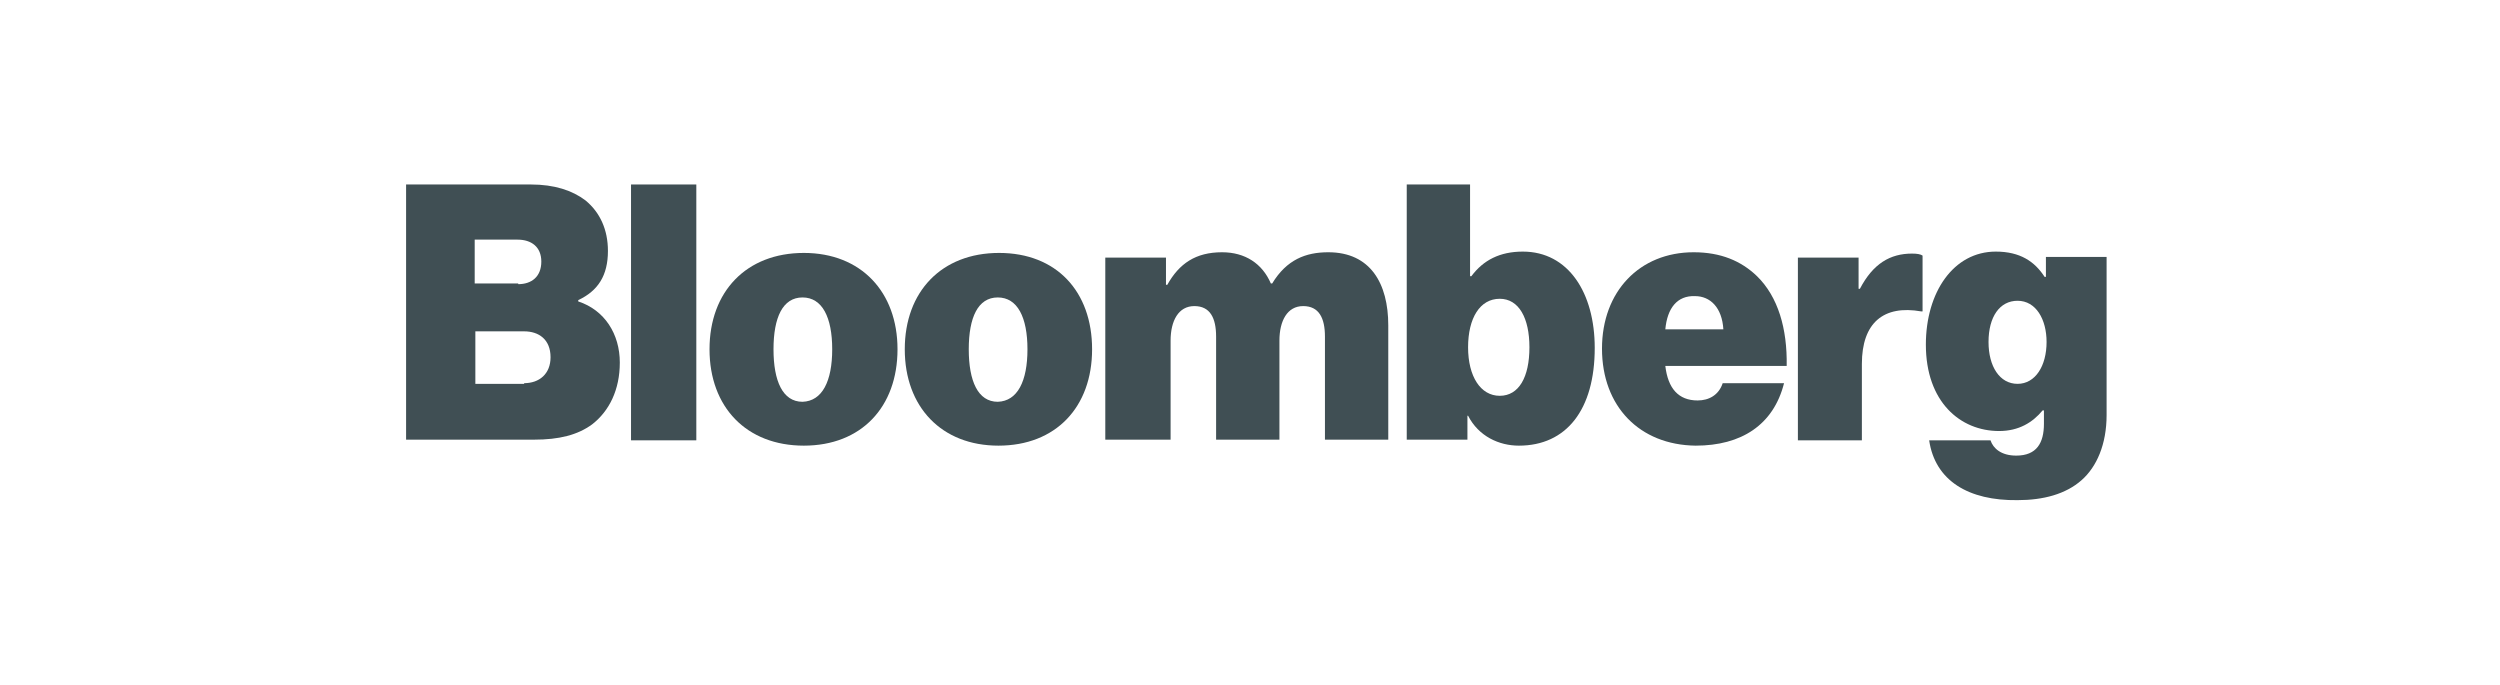 <svg width="197" height="54" viewBox="0 0 197 54" fill="none" xmlns="http://www.w3.org/2000/svg">
<path d="M32 14.537H41.824C43.695 14.537 45.099 15.008 46.138 15.794C47.282 16.736 47.905 18.098 47.905 19.773C47.905 21.711 47.126 22.916 45.566 23.649V23.753C47.645 24.434 48.841 26.319 48.841 28.571C48.841 30.718 48.009 32.394 46.658 33.441C45.514 34.279 44.059 34.645 42.084 34.645H32V14.537ZM40.836 22.392C41.876 22.392 42.656 21.816 42.656 20.611C42.656 19.459 41.876 18.883 40.784 18.883H37.406V22.339H40.836V22.392ZM41.304 30.194C42.5 30.194 43.383 29.461 43.383 28.152C43.383 26.738 42.448 26.11 41.304 26.11H37.458V30.247H41.304V30.194Z" fill="#404F54"/>
<path d="M49.725 14.537H54.87V34.698H49.725V14.537Z" fill="#404F54"/>
<path d="M55.91 27.524C55.91 22.968 58.821 19.931 63.343 19.931C67.865 19.931 70.724 23.02 70.724 27.524C70.724 32.08 67.865 35.117 63.343 35.117C58.821 35.117 55.91 32.08 55.91 27.524ZM65.578 27.524C65.578 25.01 64.798 23.439 63.239 23.439C61.68 23.439 60.952 25.01 60.952 27.524C60.952 30.037 61.68 31.661 63.239 31.661C64.798 31.608 65.578 30.037 65.578 27.524Z" fill="#404F54"/>
<path d="M71.296 27.524C71.296 22.968 74.206 19.931 78.728 19.931C83.251 19.931 86.057 22.968 86.057 27.524C86.057 32.08 83.199 35.117 78.677 35.117C74.206 35.117 71.296 32.08 71.296 27.524ZM80.964 27.524C80.964 25.01 80.184 23.439 78.624 23.439C77.065 23.439 76.338 25.01 76.338 27.524C76.338 30.037 77.065 31.661 78.624 31.661C80.184 31.608 80.964 30.037 80.964 27.524Z" fill="#404F54"/>
<path d="M87.097 20.297H91.879V22.444H91.983C92.918 20.768 94.218 19.878 96.297 19.878C98.116 19.878 99.468 20.768 100.144 22.339H100.247C101.391 20.454 102.898 19.878 104.666 19.878C107.992 19.878 109.396 22.339 109.396 25.639V34.645H104.406V26.529C104.406 25.062 103.938 24.12 102.69 24.12C101.443 24.12 100.819 25.272 100.819 26.843V34.645H95.829V26.529C95.829 25.062 95.362 24.12 94.114 24.12C92.867 24.12 92.243 25.272 92.243 26.843V34.645H87.097C87.097 34.645 87.097 20.297 87.097 20.297Z" fill="#404F54"/>
<path d="M115.685 32.76H115.633V34.645H110.851V14.537H115.841V21.763H115.945C116.881 20.507 118.18 19.826 119.999 19.826C123.586 19.826 125.665 23.073 125.665 27.419C125.665 32.289 123.43 35.117 119.687 35.117C118.128 35.117 116.517 34.384 115.685 32.76ZM120.519 27.367C120.519 25.062 119.687 23.544 118.18 23.544C116.621 23.544 115.685 25.062 115.685 27.367C115.685 29.671 116.673 31.189 118.18 31.189C119.687 31.189 120.519 29.723 120.519 27.367Z" fill="#404F54"/>
<path d="M126.237 27.471C126.237 22.968 129.199 19.878 133.462 19.878C135.593 19.878 137.204 20.559 138.452 21.763C140.115 23.387 140.843 25.9 140.791 28.833H131.227C131.434 30.613 132.266 31.556 133.773 31.556C134.657 31.556 135.437 31.137 135.749 30.194H140.583C139.751 33.493 137.204 35.117 133.618 35.117C129.199 35.064 126.237 32.027 126.237 27.471ZM131.227 25.953H135.801C135.697 24.225 134.761 23.334 133.566 23.334C132.162 23.282 131.382 24.277 131.227 25.953Z" fill="#404F54"/>
<path d="M146.456 22.758H146.56C147.6 20.768 148.951 19.983 150.666 19.983C151.082 19.983 151.342 20.035 151.498 20.14V24.539H151.394C148.431 24.015 146.716 25.429 146.716 28.676V34.698H141.674V20.297H146.456V22.758Z" fill="#404F54"/>
<path d="M152.018 34.698H156.852C157.06 35.326 157.683 35.902 158.879 35.902C160.49 35.902 161.062 34.907 161.062 33.389V32.341H160.958C160.178 33.284 159.087 33.965 157.528 33.965C154.461 33.965 151.758 31.661 151.758 27.157C151.758 23.02 153.941 19.826 157.268 19.826C159.191 19.826 160.334 20.611 161.114 21.816H161.218V20.245H166V32.708C166 35.012 165.22 36.792 164.025 37.84C162.777 38.94 161.01 39.411 158.983 39.411C155.137 39.463 152.486 37.892 152.018 34.698ZM161.27 26.948C161.27 25.167 160.438 23.701 158.983 23.701C157.58 23.701 156.696 24.958 156.696 26.948C156.696 28.885 157.58 30.247 158.983 30.247C160.386 30.247 161.27 28.833 161.27 26.948Z" fill="#404F54"/>
</svg>

